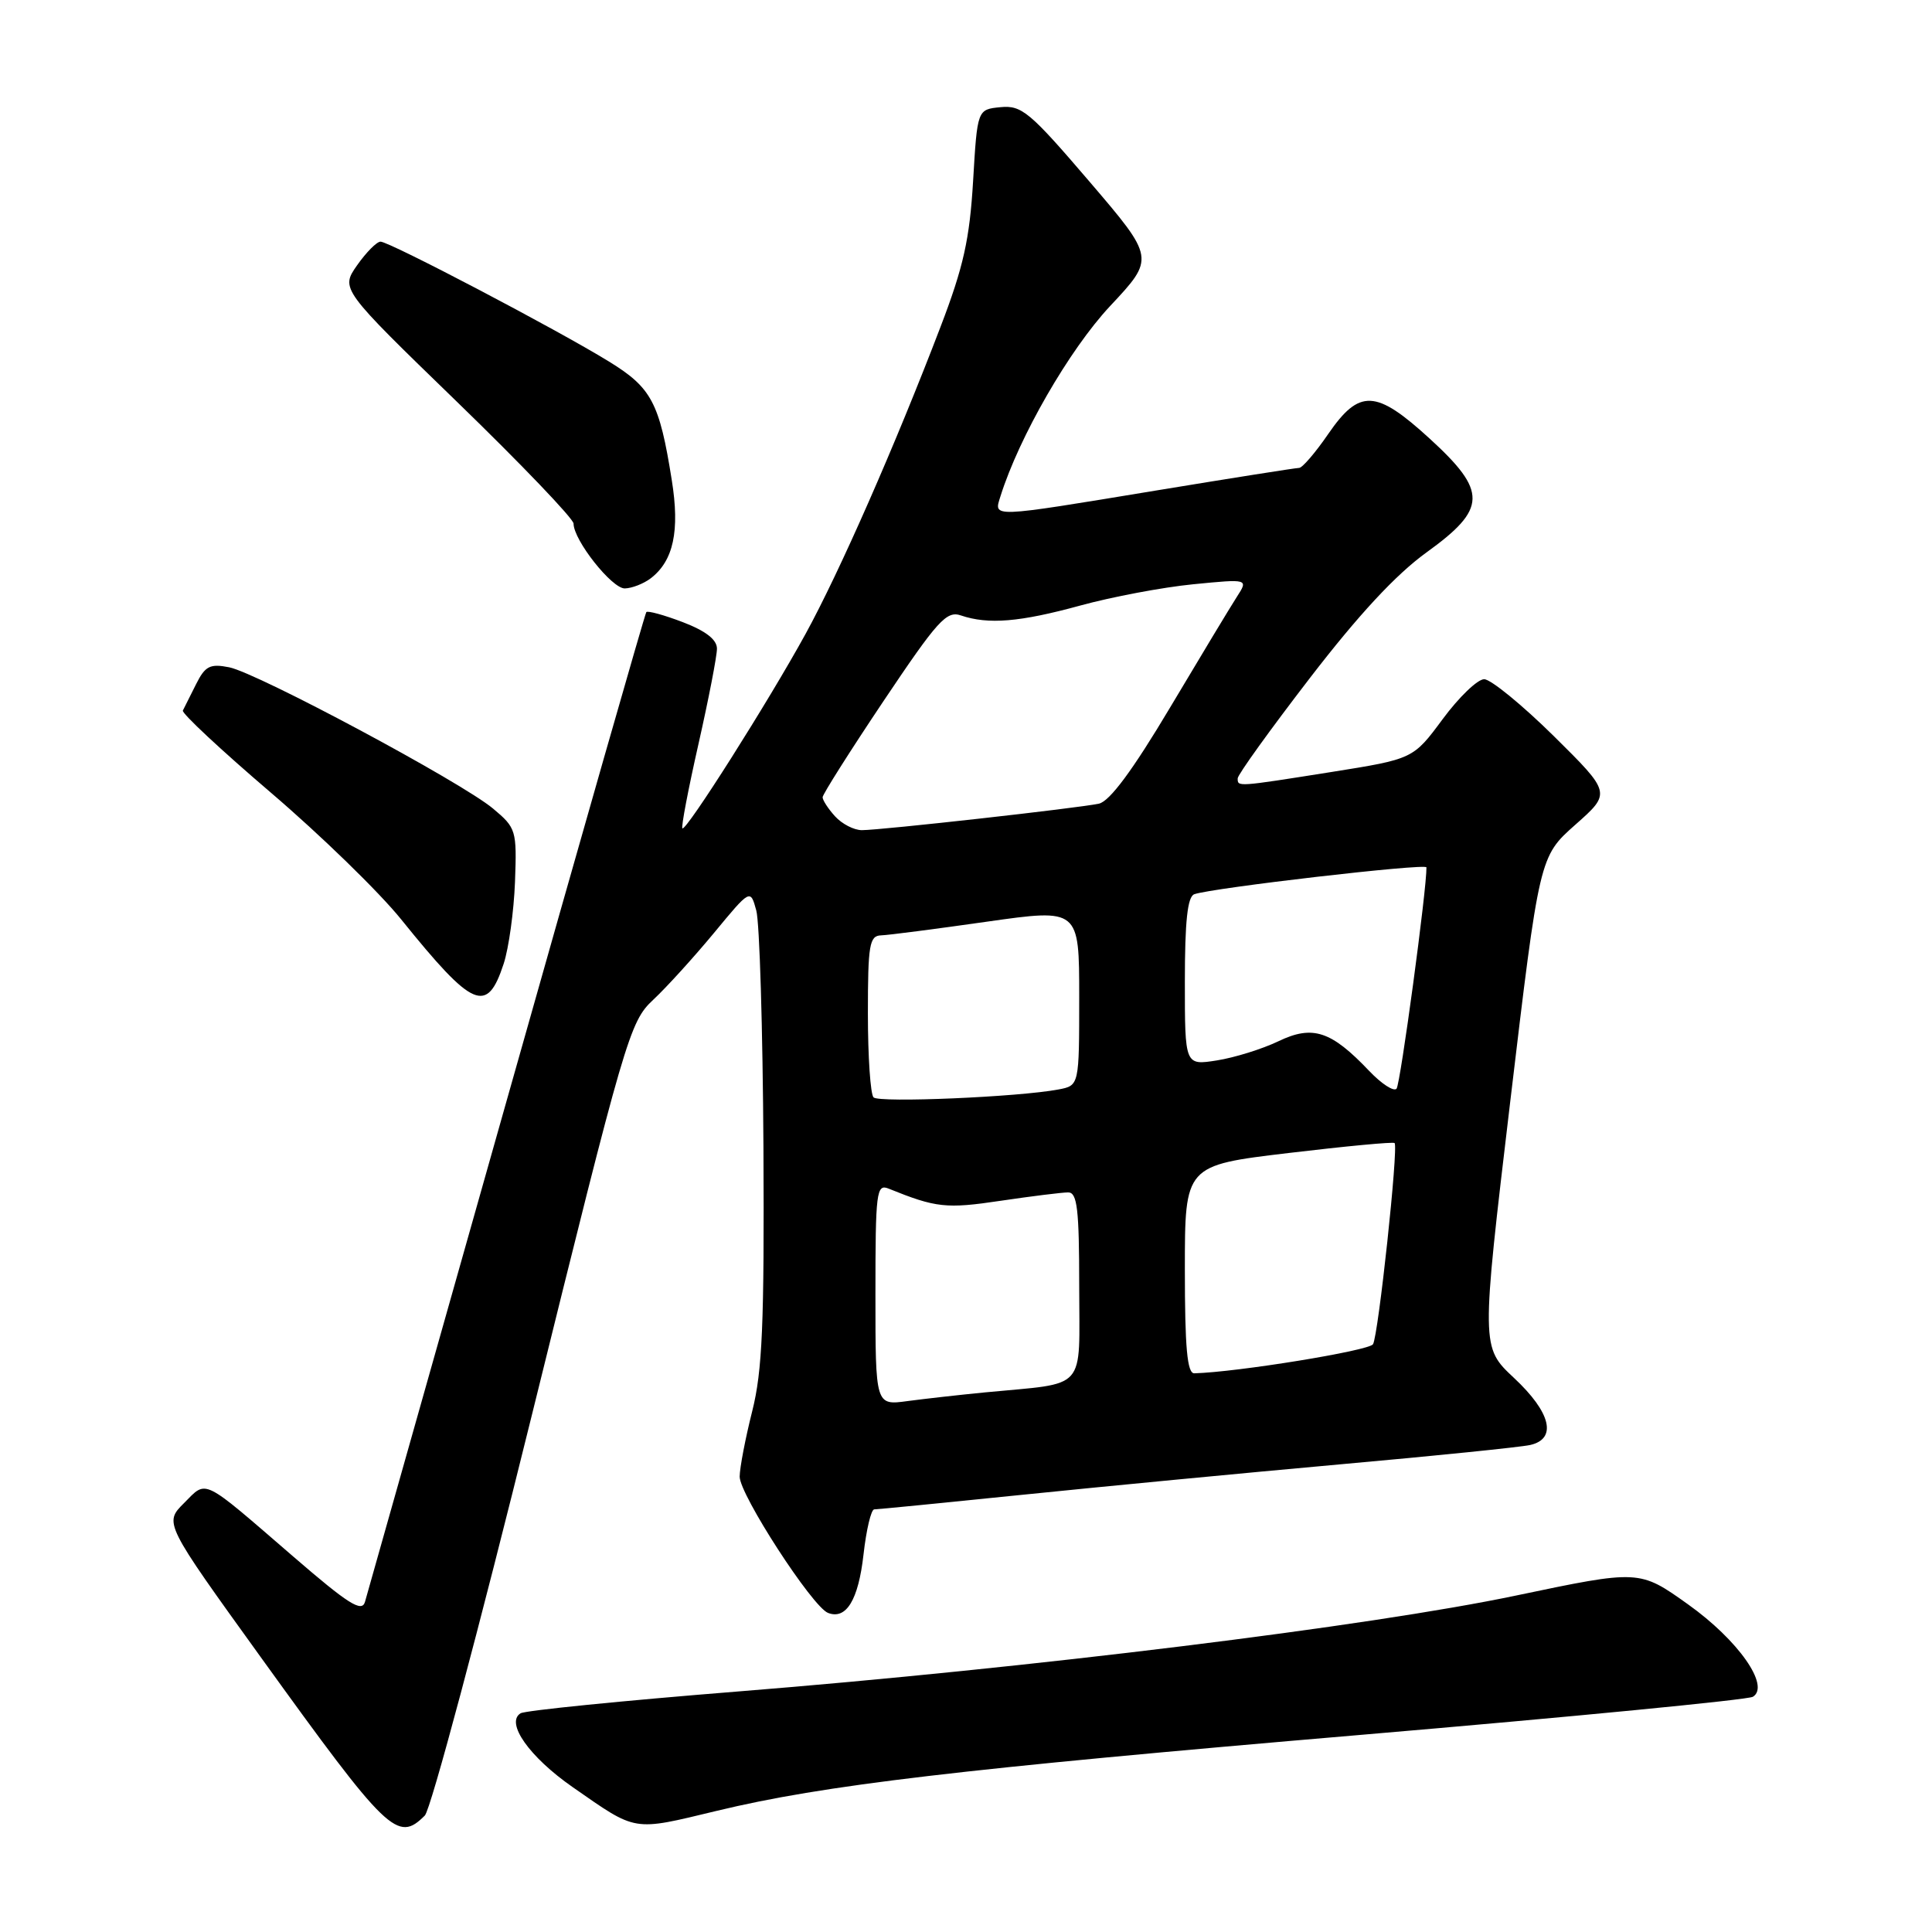 <?xml version="1.0" encoding="UTF-8" standalone="no"?>
<!DOCTYPE svg PUBLIC "-//W3C//DTD SVG 1.1//EN" "http://www.w3.org/Graphics/SVG/1.1/DTD/svg11.dtd" >
<svg xmlns="http://www.w3.org/2000/svg" xmlns:xlink="http://www.w3.org/1999/xlink" version="1.1" viewBox="0 0 256 256">
 <g >
 <path fill="currentColor"
d=" M 56.29 240.57 C 57.08 239.78 63.48 215.82 70.52 187.32 C 82.87 137.34 83.44 135.39 86.53 132.50 C 88.30 130.85 91.92 126.86 94.59 123.64 C 99.43 117.78 99.43 117.78 100.21 120.64 C 100.65 122.21 101.07 136.32 101.16 152.00 C 101.28 175.49 101.02 181.64 99.67 187.00 C 98.77 190.57 98.02 194.47 98.01 195.66 C 98.00 198.04 107.64 212.92 109.72 213.72 C 112.13 214.65 113.74 212.01 114.42 205.98 C 114.79 202.69 115.43 200.00 115.84 200.00 C 116.25 200.00 125.12 199.13 135.54 198.06 C 145.97 196.99 164.85 195.18 177.50 194.04 C 190.15 192.91 201.51 191.75 202.75 191.47 C 206.35 190.66 205.52 187.17 200.62 182.59 C 196.25 178.50 196.25 178.50 200.11 146.00 C 203.98 113.50 203.98 113.50 208.74 109.28 C 213.50 105.07 213.50 105.07 205.88 97.53 C 201.68 93.39 197.53 90.00 196.66 90.00 C 195.78 90.00 193.31 92.38 191.16 95.29 C 187.25 100.57 187.25 100.57 176.38 102.30 C 163.82 104.29 164.00 104.27 164.00 103.14 C 164.00 102.66 168.29 96.70 173.53 89.89 C 180.02 81.45 184.97 76.12 189.03 73.19 C 197.05 67.40 197.11 65.13 189.42 58.10 C 182.31 51.60 180.13 51.50 176.00 57.50 C 174.30 59.98 172.56 62.00 172.14 62.00 C 171.72 62.00 163.18 63.35 153.16 65.00 C 131.02 68.65 131.67 68.62 132.57 65.75 C 135.04 57.88 141.69 46.34 147.08 40.57 C 153.04 34.21 153.04 34.21 144.35 24.05 C 136.46 14.83 135.38 13.93 132.58 14.20 C 129.50 14.50 129.50 14.50 128.94 24.00 C 128.48 31.70 127.67 35.36 124.62 43.32 C 118.64 58.97 111.20 75.88 106.74 84.00 C 101.83 92.95 90.89 110.22 90.42 109.76 C 90.24 109.58 91.20 104.55 92.55 98.59 C 93.90 92.62 95.00 86.94 95.00 85.95 C 95.00 84.75 93.51 83.60 90.48 82.44 C 87.99 81.49 85.81 80.89 85.64 81.11 C 85.46 81.32 77.11 110.52 67.09 146.00 C 57.07 181.48 48.64 211.29 48.36 212.26 C 47.95 213.69 46.15 212.55 38.87 206.26 C 26.58 195.65 27.47 196.08 24.38 199.17 C 21.74 201.81 21.74 201.81 34.60 219.65 C 51.40 242.95 52.67 244.18 56.29 240.57 Z  M 95.00 239.94 C 109.14 236.53 127.12 234.41 180.31 229.88 C 208.25 227.50 231.63 225.23 232.27 224.83 C 234.59 223.40 230.33 217.33 223.68 212.59 C 217.23 207.99 217.23 207.99 200.87 211.42 C 181.49 215.49 136.45 221.04 97.78 224.13 C 82.53 225.35 69.57 226.65 68.98 227.02 C 66.94 228.27 70.14 232.81 75.89 236.81 C 84.46 242.77 83.73 242.65 95.00 239.94 Z  M 66.74 127.70 C 67.42 125.62 68.09 120.74 68.24 116.85 C 68.49 110.01 68.40 109.71 65.33 107.14 C 61.12 103.62 34.14 89.18 30.37 88.42 C 27.83 87.92 27.19 88.24 25.98 90.66 C 25.20 92.22 24.42 93.79 24.23 94.15 C 24.05 94.50 29.29 99.39 35.88 105.02 C 42.46 110.64 50.25 118.21 53.17 121.84 C 62.71 133.66 64.53 134.44 66.74 127.70 Z  M 86.21 76.64 C 89.24 74.33 90.10 70.36 89.01 63.59 C 87.38 53.34 86.34 51.38 80.70 47.91 C 73.80 43.66 51.56 32.00 50.42 32.02 C 49.91 32.03 48.52 33.44 47.31 35.16 C 45.13 38.29 45.13 38.29 60.56 53.25 C 69.05 61.48 76.00 68.74 76.00 69.38 C 76.00 71.57 81.08 78.00 82.79 77.97 C 83.73 77.95 85.27 77.35 86.21 76.64 Z  M 116.00 171.51 C 116.00 157.88 116.13 156.84 117.75 157.50 C 124.03 160.04 125.37 160.19 132.59 159.11 C 136.71 158.50 140.74 158.00 141.54 158.00 C 142.74 158.00 143.00 160.21 143.00 170.45 C 143.00 184.56 144.24 183.17 130.50 184.50 C 127.20 184.82 122.59 185.34 120.25 185.65 C 116.00 186.23 116.00 186.23 116.00 171.51 Z  M 157.00 168.21 C 157.00 154.42 157.00 154.42 170.74 152.78 C 178.29 151.88 184.62 151.28 184.79 151.46 C 185.32 151.99 182.64 176.96 181.93 178.12 C 181.39 178.98 163.93 181.82 158.25 181.97 C 157.31 181.99 157.00 178.59 157.00 168.21 Z  M 115.75 145.41 C 115.34 145.00 115.00 140.02 115.00 134.33 C 115.00 125.18 115.20 123.99 116.75 123.94 C 117.71 123.91 124.01 123.09 130.75 122.13 C 143.00 120.39 143.00 120.39 143.00 132.11 C 143.00 143.84 143.00 143.84 140.25 144.36 C 134.99 145.36 116.49 146.15 115.75 145.41 Z  M 181.44 141.92 C 176.38 136.59 173.94 135.79 169.40 137.97 C 167.25 139.00 163.59 140.14 161.25 140.51 C 157.00 141.18 157.00 141.18 157.00 130.06 C 157.00 122.07 157.35 118.81 158.25 118.49 C 160.61 117.65 189.00 114.36 189.01 114.93 C 189.08 117.61 185.56 143.67 185.05 144.26 C 184.68 144.67 183.06 143.62 181.44 141.92 Z  M 110.65 108.17 C 109.74 107.17 109.00 106.03 109.00 105.64 C 109.00 105.26 112.64 99.51 117.08 92.88 C 124.24 82.20 125.42 80.89 127.33 81.55 C 130.96 82.78 135.14 82.43 143.13 80.24 C 147.32 79.09 154.05 77.82 158.09 77.42 C 165.43 76.70 165.43 76.70 163.88 79.10 C 163.03 80.42 159.05 87.02 155.03 93.77 C 150.08 102.08 147.04 106.18 145.61 106.49 C 142.95 107.07 116.75 110.00 114.20 110.00 C 113.16 110.00 111.57 109.18 110.65 108.17 Z "/>
</g>
</svg>